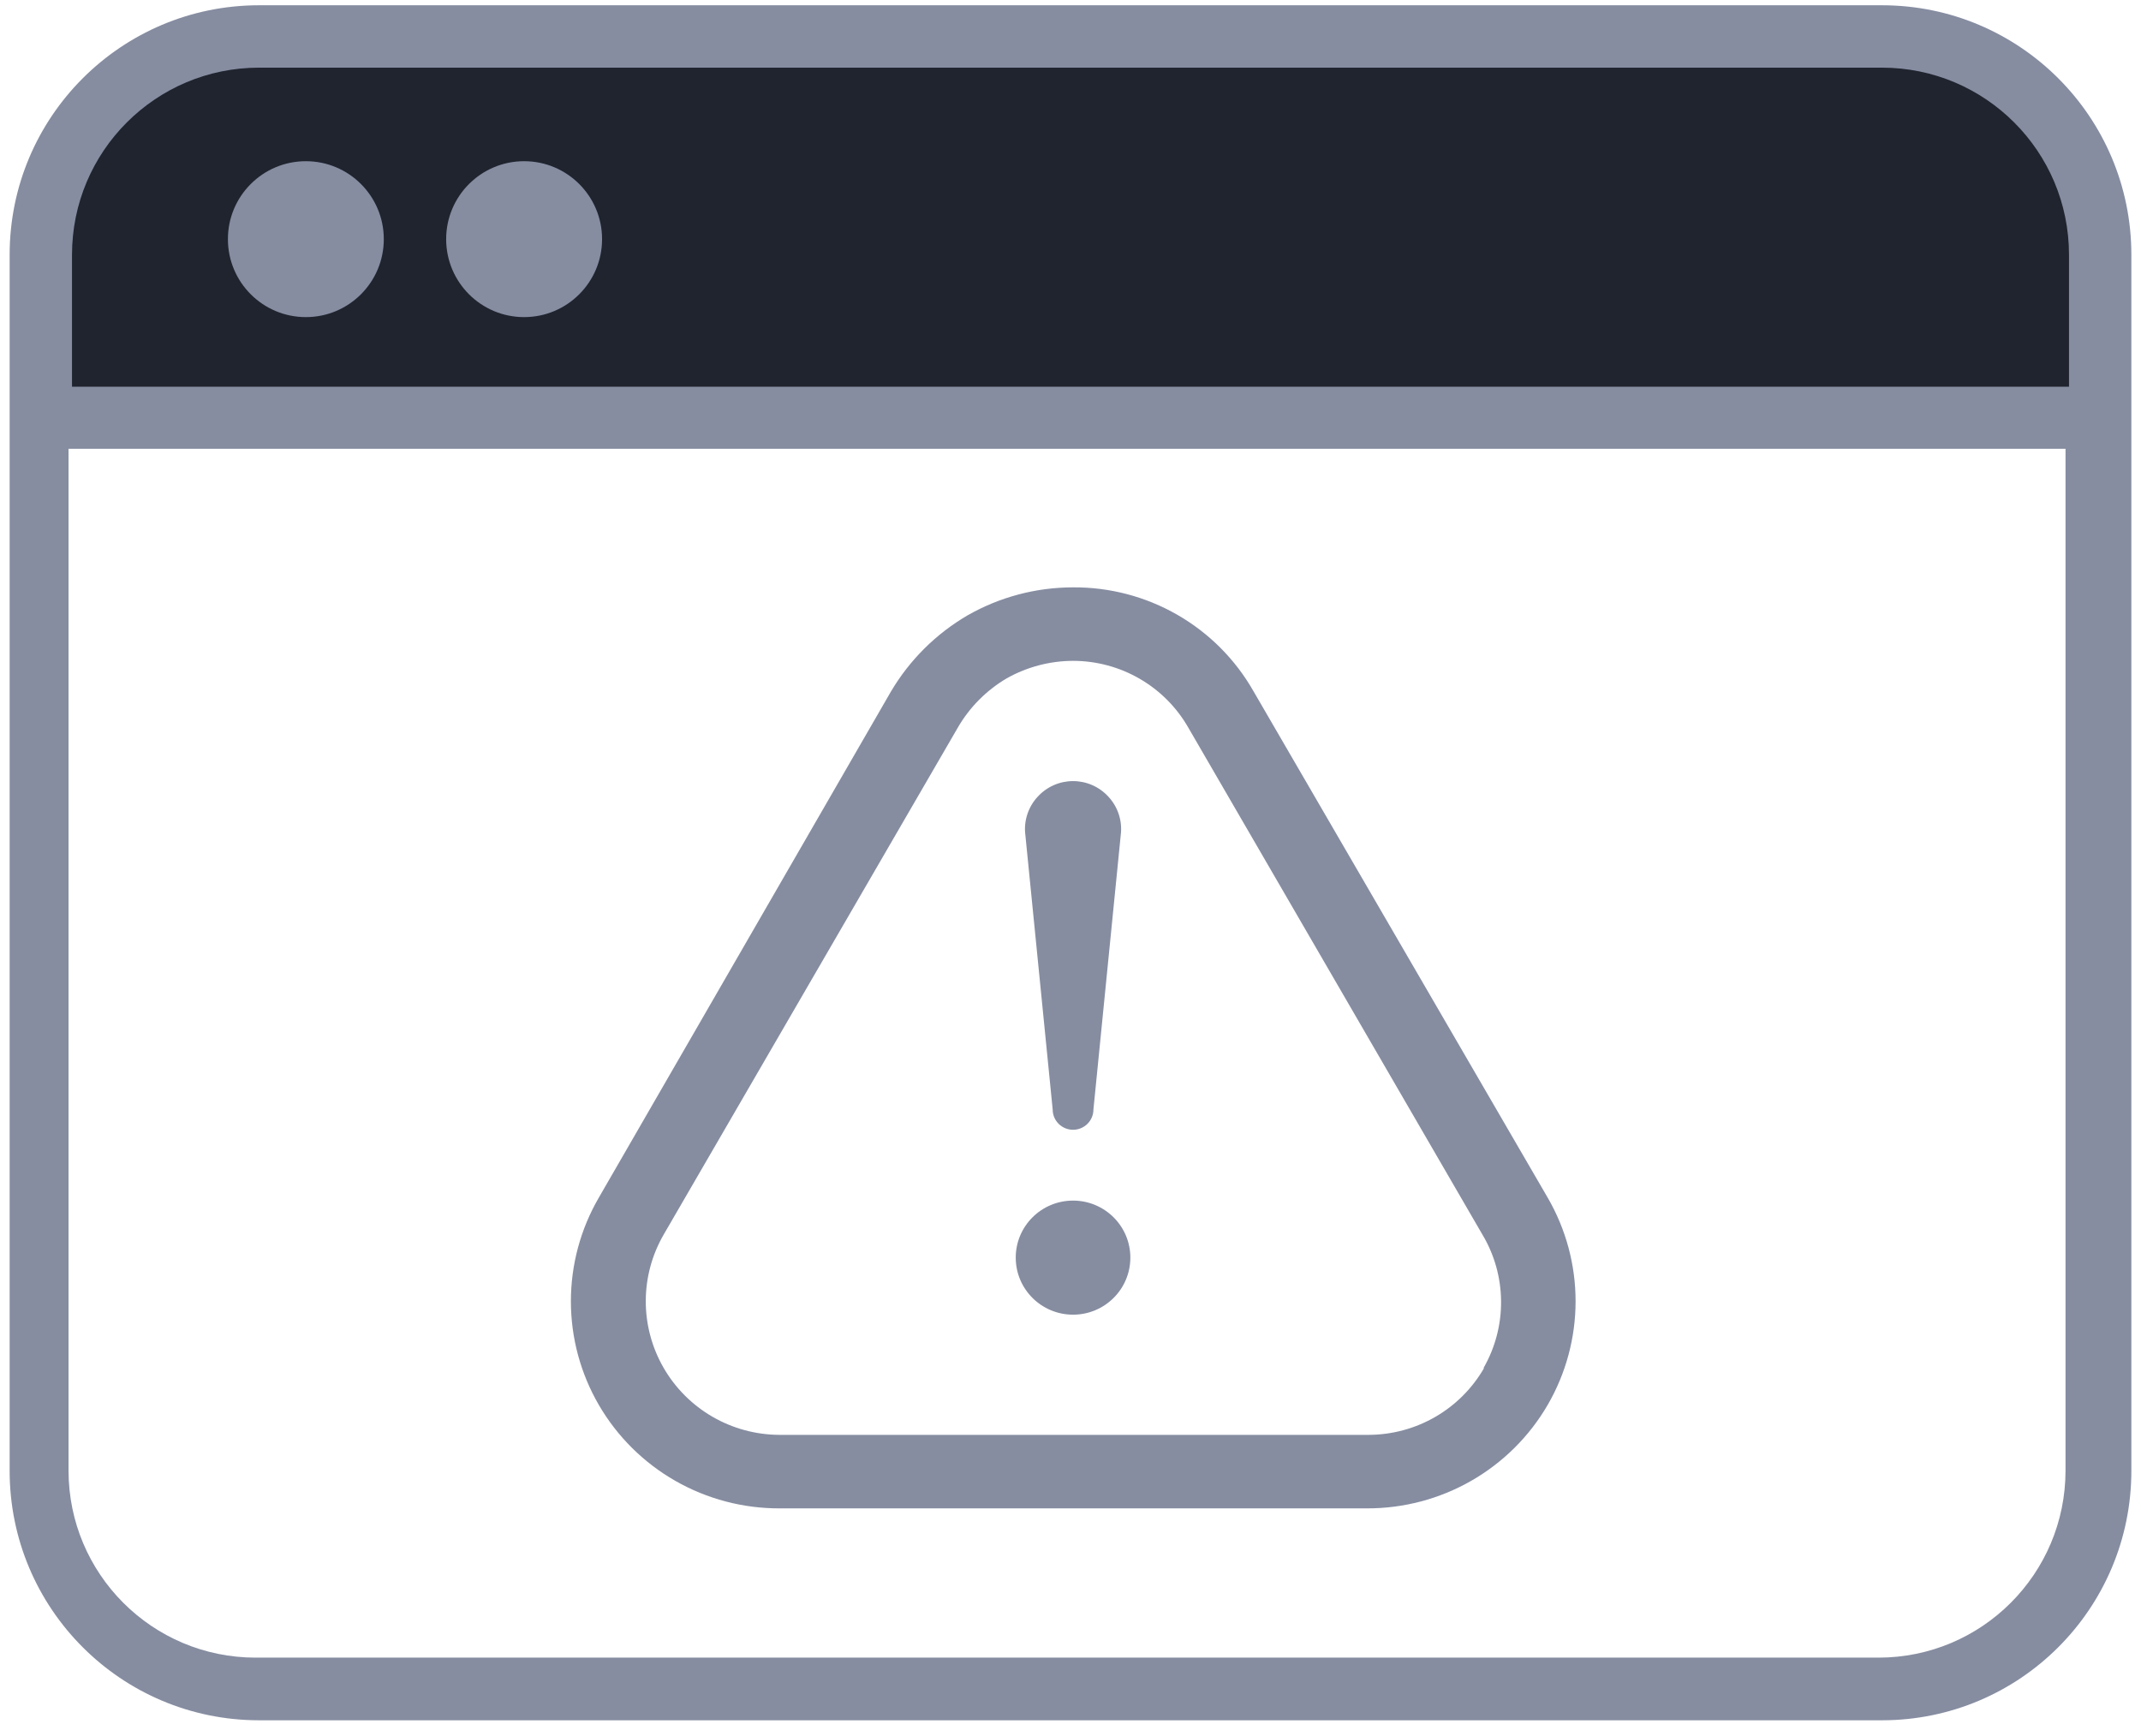 <svg width="111" height="90" viewBox="0 0 111 90" fill="none" xmlns="http://www.w3.org/2000/svg">
  <path fill-rule="evenodd" clip-rule="evenodd" d="M0.5 13.206C0.5 6.063 6.29 0.273 13.432 0.273H97.568C104.71 0.273 110.5 6.063 110.5 13.206V74.583V76.251C110.5 83.394 104.71 89.184 97.568 89.184H13.432C6.29 89.184 0.5 83.394 0.5 76.251V13.206ZM107.087 23.265V29.862V74.116V76.237C107.087 81.594 102.745 85.936 97.388 85.936H13.252C7.896 85.936 3.553 81.594 3.553 76.237V23.265H107.087Z" fill="#868DA1"/>
  <path d="M64.983 35.828C64.046 34.184 62.686 32.819 61.042 31.874C59.398 30.928 57.531 30.437 55.632 30.45C53.715 30.451 51.832 30.95 50.169 31.898C48.52 32.859 47.147 34.226 46.181 35.868L31.049 62.083C30.098 63.718 29.598 65.573 29.598 67.462C29.598 69.35 30.098 71.205 31.049 72.84C31.999 74.474 33.366 75.83 35.011 76.771C36.657 77.712 38.522 78.204 40.419 78.198H70.865C72.762 78.204 74.628 77.712 76.273 76.771C77.918 75.83 79.285 74.474 80.236 72.84C81.186 71.205 81.686 69.35 81.686 67.462C81.687 65.573 81.186 63.718 80.236 62.083L64.983 35.828ZM76.946 70.914C76.343 71.965 75.473 72.84 74.423 73.449C73.373 74.059 72.18 74.382 70.965 74.387H40.4C39.18 74.38 37.984 74.055 36.931 73.444C35.879 72.832 35.005 71.956 34.4 70.903C33.794 69.85 33.477 68.656 33.48 67.443C33.483 66.23 33.807 65.038 34.418 63.988L49.651 37.733C50.259 36.677 51.131 35.795 52.183 35.173C53.234 34.578 54.423 34.264 55.632 34.26C56.849 34.261 58.043 34.583 59.094 35.193C60.145 35.803 61.014 36.679 61.614 37.733L76.846 63.988C77.476 65.036 77.813 66.232 77.823 67.453C77.834 68.674 77.517 69.876 76.906 70.934L76.946 70.914Z" fill="#868DA1"/>
  <path d="M57.467 41.305C57.235 41.05 56.952 40.846 56.636 40.706C56.32 40.566 55.978 40.494 55.632 40.494C55.287 40.494 54.945 40.566 54.629 40.706C54.313 40.846 54.03 41.05 53.798 41.305C53.552 41.569 53.368 41.884 53.258 42.227C53.147 42.57 53.114 42.932 53.16 43.289L54.576 57.519C54.576 57.797 54.687 58.065 54.885 58.262C55.083 58.459 55.352 58.57 55.632 58.57C55.913 58.57 56.181 58.459 56.38 58.262C56.578 58.065 56.689 57.797 56.689 57.519L58.105 43.289C58.151 42.932 58.117 42.57 58.007 42.227C57.897 41.884 57.712 41.569 57.467 41.305Z" fill="#868DA1"/>
  <path d="M55.632 68.156C57.273 68.156 58.603 66.832 58.603 65.198C58.603 63.566 57.273 62.242 55.632 62.242C53.992 62.242 52.661 63.566 52.661 65.198C52.661 66.832 53.992 68.156 55.632 68.156Z" fill="#868DA1"/>
  <path fill-rule="evenodd" clip-rule="evenodd" d="M107.267 13.206V20.047H3.733V13.206C3.733 7.85 8.076 3.507 13.432 3.507H97.568C102.924 3.507 107.267 7.85 107.267 13.206ZM15.857 16.44C18.089 16.44 19.899 14.63 19.899 12.398C19.899 10.166 18.089 8.357 15.857 8.357C13.625 8.357 11.816 10.166 11.816 12.398C11.816 14.63 13.625 16.44 15.857 16.44ZM31.214 12.398C31.214 14.63 29.405 16.44 27.173 16.44C24.941 16.44 23.132 14.63 23.132 12.398C23.132 10.166 24.941 8.357 27.173 8.357C29.405 8.357 31.214 10.166 31.214 12.398Z" fill="#868DA1"/>
  <path fill-rule="evenodd" clip-rule="evenodd" d="M107.267 13.207V20.047H3.733V13.207C3.733 7.85 8.075 3.507 13.432 3.507H97.567C102.924 3.507 107.267 7.85 107.267 13.207ZM15.857 16.44C18.089 16.44 19.898 14.63 19.898 12.398C19.898 10.166 18.089 8.357 15.857 8.357C13.625 8.357 11.816 10.166 11.816 12.398C11.816 14.63 13.625 16.44 15.857 16.44ZM31.214 12.398C31.214 14.63 29.405 16.44 27.173 16.44C24.941 16.44 23.131 14.63 23.131 12.398C23.131 10.166 24.941 8.357 27.173 8.357C29.405 8.357 31.214 10.166 31.214 12.398Z" fill="#20242F"/>
</svg>
